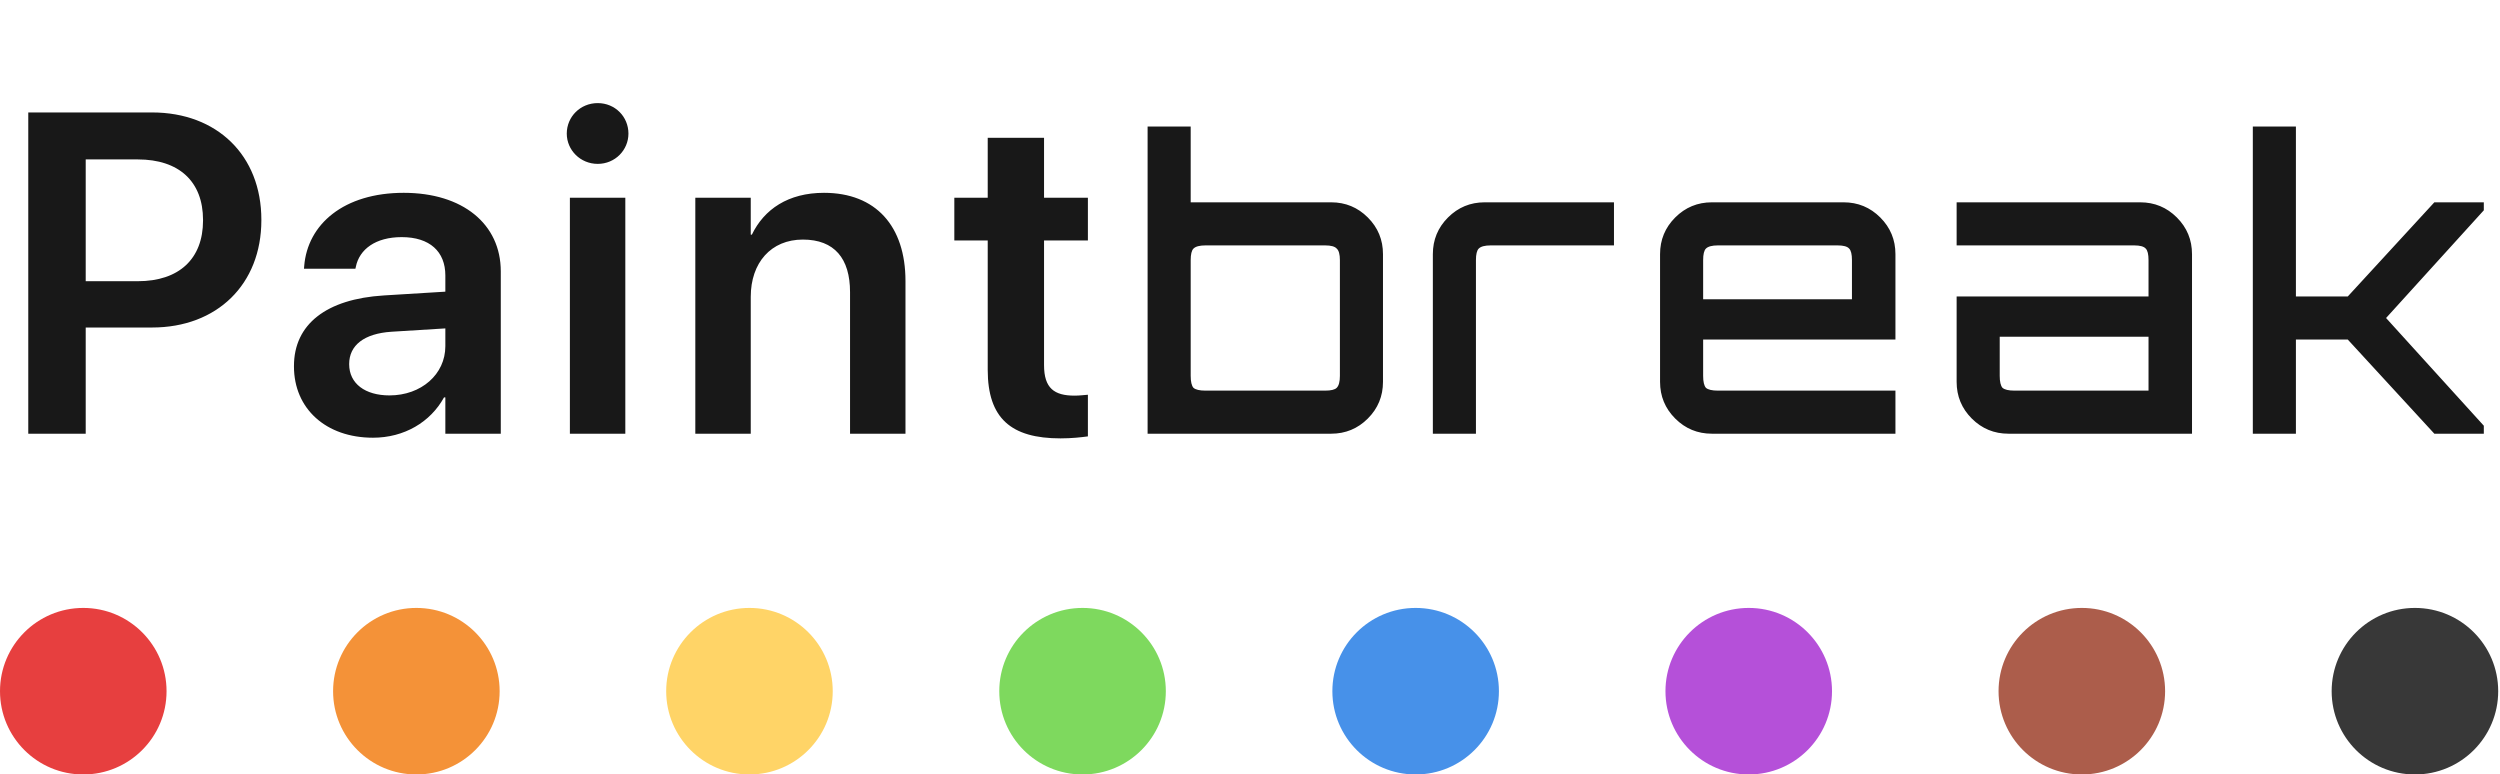 <svg width="807" height="250" viewBox="0 0 807 250" fill="none" xmlns="http://www.w3.org/2000/svg">
<path d="M9.127 140H27.668V105.721H49.084C70.068 105.721 84.369 91.779 84.369 71.082V70.938C84.369 50.169 70.068 36.299 49.084 36.299H9.127V140ZM44.484 51.463C57.779 51.463 65.541 58.577 65.541 71.01V71.153C65.541 83.586 57.779 90.773 44.484 90.773H27.668V51.463H44.484ZM120.402 141.294C130.463 141.294 138.943 136.263 143.327 128.286H143.758V140H161.653V87.611C161.653 72.303 149.364 62.242 130.32 62.242C110.988 62.242 99.274 72.375 98.196 85.886L98.124 86.748H114.725L114.869 86.101C116.018 80.496 121.193 76.543 129.673 76.543C138.728 76.543 143.758 81.215 143.758 88.904V94.15L123.852 95.372C105.383 96.522 94.89 104.643 94.89 118.153V118.297C94.89 131.879 105.167 141.294 120.402 141.294ZM112.713 117.578V117.506C112.713 111.47 117.528 107.661 126.367 107.086L143.758 106.008V111.757C143.758 120.812 135.997 127.639 125.72 127.639C117.887 127.639 112.713 123.83 112.713 117.578ZM192.943 52.9C198.548 52.9 202.86 48.444 202.86 43.126C202.86 37.665 198.548 33.281 192.943 33.281C187.337 33.281 182.953 37.665 182.953 43.126C182.953 48.444 187.337 52.9 192.943 52.9ZM183.959 140H201.854V63.823H183.959V140ZM224.448 140H242.342V95.803C242.342 84.808 248.882 77.334 259.159 77.334C269.364 77.334 274.394 83.442 274.394 94.294V140H292.288V90.701C292.288 73.022 282.73 62.242 265.986 62.242C254.416 62.242 246.654 67.56 242.702 75.753H242.342V63.823H224.448V140ZM342.335 141.509C345.928 141.509 349.09 141.15 351.174 140.862V127.424C349.953 127.496 348.587 127.711 346.863 127.711C340.323 127.711 337.017 125.34 337.017 117.866V77.621H351.174V63.823H337.017V44.492H318.835V63.823H308.056V77.621H318.835V119.375C318.835 135.041 326.381 141.509 342.335 141.509ZM370.446 140V40.838H384.355V65.307H429.686C434.322 65.307 438.271 66.938 441.534 70.2C444.796 73.463 446.427 77.412 446.427 82.048V123.258C446.427 127.895 444.796 131.844 441.534 135.106C438.271 138.369 434.322 140 429.686 140H370.446ZM389.12 126.092H427.754C429.643 126.092 430.888 125.791 431.489 125.19C432.176 124.503 432.519 123.215 432.519 121.327V83.98C432.519 82.091 432.176 80.846 431.489 80.245C430.888 79.558 429.643 79.215 427.754 79.215H389.12C387.231 79.215 385.943 79.558 385.256 80.245C384.655 80.846 384.355 82.091 384.355 83.98V121.327C384.355 123.215 384.655 124.503 385.256 125.19C385.943 125.791 387.231 126.092 389.12 126.092ZM462.524 140V82.048C462.524 77.412 464.155 73.463 467.418 70.2C470.68 66.938 474.63 65.307 479.266 65.307H520.991V79.215H481.197C479.309 79.215 478.021 79.558 477.334 80.245C476.733 80.846 476.433 82.091 476.433 83.98V140H462.524ZM552.608 140C547.972 140 544.023 138.369 540.76 135.106C537.498 131.844 535.866 127.895 535.866 123.258V82.048C535.866 77.412 537.498 73.463 540.76 70.2C544.023 66.938 547.972 65.307 552.608 65.307H595.106C599.742 65.307 603.691 66.938 606.954 70.2C610.216 73.463 611.848 77.412 611.848 82.048V109.608H549.775V121.327C549.775 123.215 550.075 124.503 550.676 125.19C551.363 125.791 552.651 126.092 554.54 126.092H611.848V140H552.608ZM549.775 96.601H597.81V83.98C597.81 82.091 597.51 80.846 596.909 80.245C596.308 79.558 595.063 79.215 593.174 79.215H554.54C552.651 79.215 551.363 79.558 550.676 80.245C550.075 80.846 549.775 82.091 549.775 83.98V96.601ZM648.342 140C643.706 140 639.757 138.369 636.494 135.106C633.232 131.844 631.6 127.895 631.6 123.258V95.699H693.544V83.98C693.544 82.091 693.244 80.846 692.643 80.245C692.042 79.558 690.797 79.215 688.908 79.215H631.6V65.307H690.84C695.476 65.307 699.425 66.938 702.688 70.2C705.95 73.463 707.582 77.412 707.582 82.048V140H648.342ZM650.274 126.092H693.544V108.706H645.509V121.327C645.509 123.215 645.809 124.503 646.41 125.19C647.097 125.791 648.385 126.092 650.274 126.092ZM727.212 140V40.838H741.12V95.699H757.862L785.807 65.307H801.776V67.882L770.225 102.653L801.776 137.424V140H785.807L757.862 109.608H741.12V140H727.212Z" fill="#181818"/>
<circle cx="26.881" cy="223.119" r="26.881" fill="#E73F3F"/>
<circle cx="134.403" cy="223.119" r="26.881" fill="#F49238"/>
<circle cx="241.926" cy="223.119" r="26.881" fill="#FFD467"/>
<circle cx="349.448" cy="223.119" r="26.881" fill="#7ED95E"/>
<circle cx="456.97" cy="223.119" r="26.881" fill="#4791E9"/>
<circle cx="564.493" cy="223.119" r="26.881" fill="#B550D9"/>
<circle cx="672.015" cy="223.119" r="26.881" fill="#AC5D4B"/>
<circle cx="779.538" cy="223.119" r="26.881" fill="#383838"/>
</svg>

